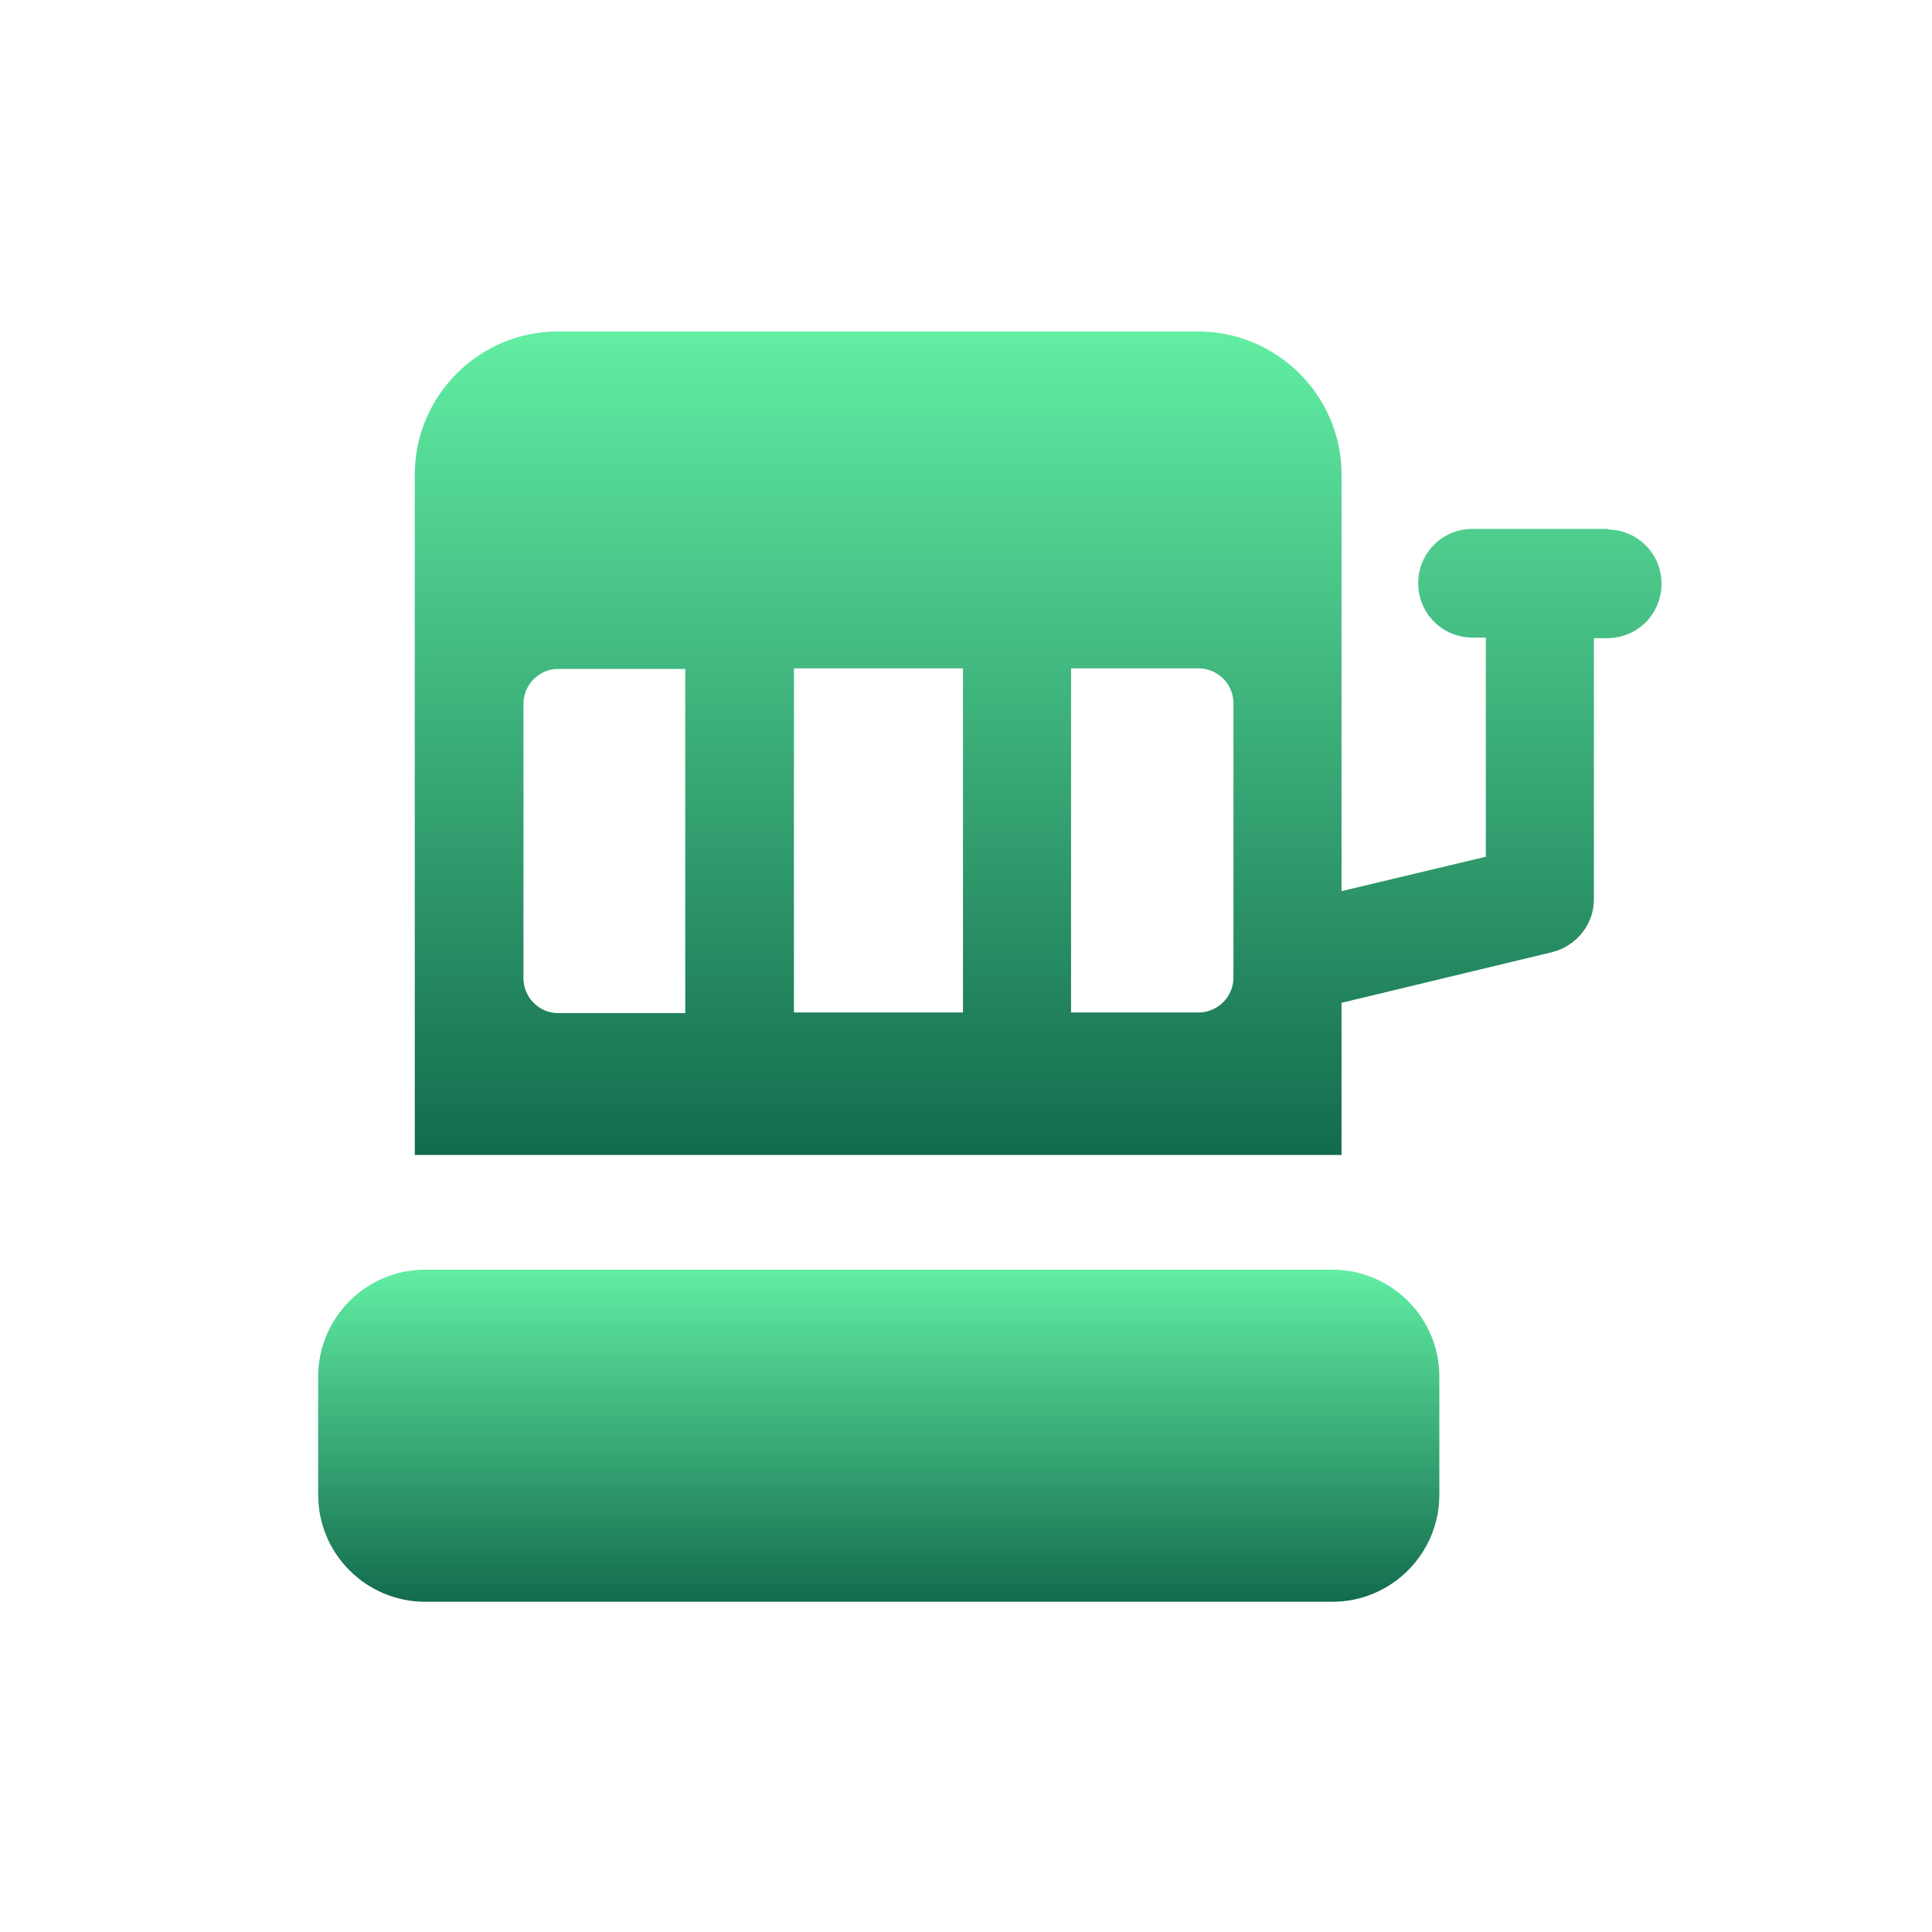 <?xml version="1.0" encoding="UTF-8"?>
<svg id="katman_1" data-name="katman 1" xmlns="http://www.w3.org/2000/svg" version="1.1" xmlns:xlink="http://www.w3.org/1999/xlink" viewBox="0 0 32 32">
  <defs>
    <style>
      .cls-1 {
        fill: url(#Adsız_degrade_12-2);
      }

      .cls-1, .cls-2 {
        stroke-width: 0px;
      }

      .cls-2 {
        fill: url(#Adsız_degrade_12);
      }
    </style>
    <linearGradient id="Adsız_degrade_12" data-name="Adsız degrade 12" x1="14.55" y1="26.53" x2="14.55" y2="21.02" gradientUnits="userSpaceOnUse">
      <stop offset="0" stop-color="#136b4d"/>
      <stop offset="1" stop-color="#62eea3"/>
    </linearGradient>
    <linearGradient id="Adsız_degrade_12-2" data-name="Adsız degrade 12" x1="17.2" y1="19.12" x2="17.2" y2="5.47" xlink:href="#Adsız_degrade_12"/>
  </defs>
  <g id="_84" data-name="84">
    <path class="cls-2" d="M22.07,26.53c.98,0,1.77-.8,1.77-1.77v-1.96c0-.98-.8-1.77-1.77-1.77H7.04c-.98,0-1.77.8-1.77,1.77v1.96c0,.98.8,1.77,1.77,1.77h15.03Z"/>
    <path class="cls-1" d="M26.63,8.76h-2.24c-.5,0-.9.4-.9.9s.4.9.9.9h.22v3.63l-2.39.57v-6.9c0-1.31-1.07-2.37-2.38-2.37h-10.6c-1.31,0-2.37,1.07-2.37,2.37v11.27h15.35v-2.52l3.49-.84c.4-.1.69-.46.69-.87v-4.33h.22c.5,0,.9-.4.9-.9s-.4-.9-.9-.9ZM15.95,11.07v5.7h-2.8v-5.7h2.8ZM8.67,16.19v-4.53c0-.32.26-.58.57-.58h2.11v5.7h-2.11c-.31,0-.57-.26-.57-.58ZM20.43,16.19c0,.32-.26.58-.58.58h-2.11v-5.7h2.11c.32,0,.58.26.58.58v4.53Z"/>
  </g>
</svg>